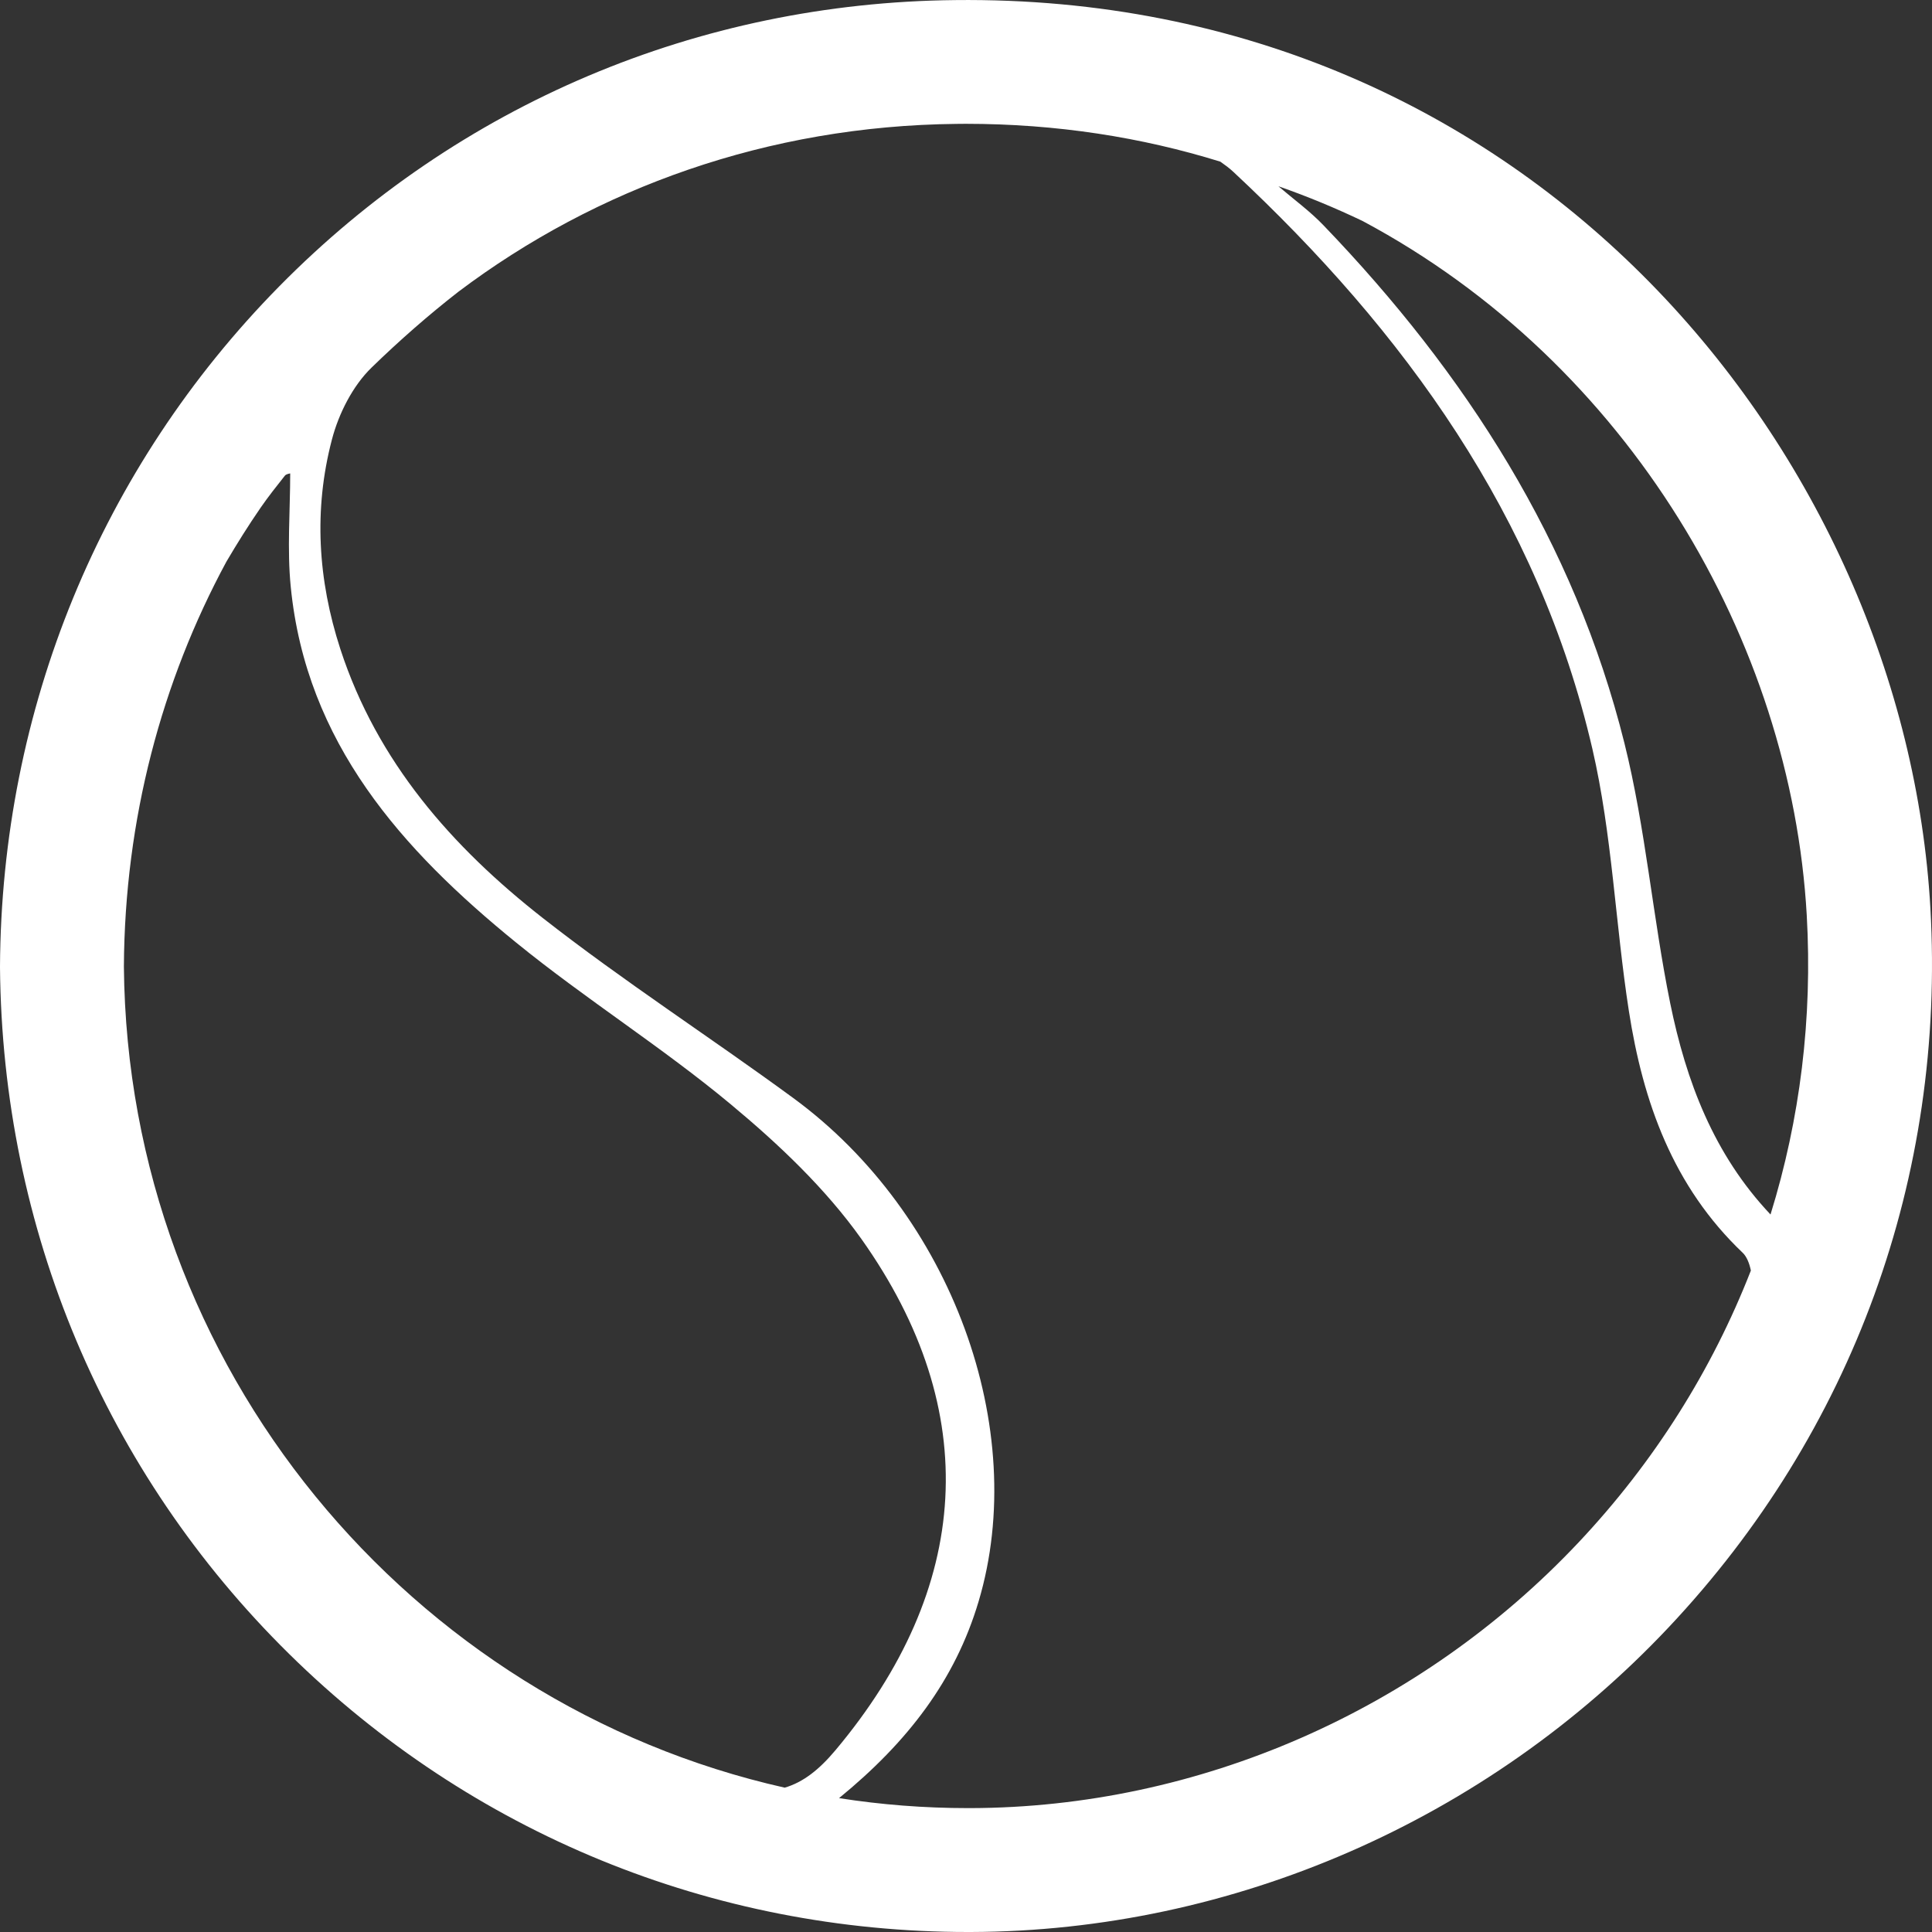 <svg width="24" height="24" viewBox="0 0 24 24" fill="none" xmlns="http://www.w3.org/2000/svg">
<rect x="0" y="0" width="24" height="24" fill="#333333" stroke="none"/>
<path fill-rule="evenodd" clip-rule="evenodd" d="M3.238 6.306C3.332 6.17 3.435 6.04 3.538 5.91C3.555 5.888 3.594 5.884 3.605 5.881C3.605 6.346 3.565 6.824 3.612 7.292C3.804 9.228 4.993 10.556 6.413 11.71C7.276 12.412 8.225 13.008 9.079 13.719C9.673 14.213 10.255 14.764 10.7 15.39C12.221 17.533 12.066 19.729 10.38 21.74C10.173 21.987 9.976 22.14 9.748 22.207C5.097 21.162 1.584 16.992 1.539 12.009C1.549 10.177 2.009 8.465 2.812 6.978C2.945 6.752 3.085 6.528 3.238 6.306ZM11.881 1.539C11.92 1.539 11.958 1.538 11.997 1.538C13.128 1.538 14.185 1.706 15.159 2.008C15.215 2.047 15.271 2.088 15.319 2.133C17.449 4.119 19.112 6.418 19.781 9.302C20.027 10.364 20.066 11.473 20.234 12.556C20.41 13.69 20.782 14.738 21.649 15.563C21.697 15.609 21.731 15.69 21.75 15.783C21.268 17.018 20.55 18.162 19.609 19.161C17.641 21.25 14.888 22.454 12.055 22.461H12.026C11.481 22.461 10.946 22.419 10.423 22.337C11.277 21.639 11.866 20.871 12.157 19.892C12.795 17.752 11.823 15.082 9.854 13.64C8.823 12.884 7.745 12.189 6.739 11.401C5.615 10.52 4.685 9.465 4.228 8.063C3.948 7.202 3.895 6.33 4.123 5.461C4.207 5.139 4.381 4.794 4.616 4.566C4.967 4.225 5.325 3.912 5.692 3.626C7.408 2.332 9.544 1.563 11.881 1.539ZM16.926 2.745C20.24 4.514 22.251 7.972 22.444 11.368C22.517 12.65 22.361 13.903 21.994 15.087C21.286 14.338 20.945 13.427 20.748 12.463C20.53 11.391 20.443 10.29 20.179 9.231C19.557 6.736 18.21 4.64 16.442 2.8C16.272 2.622 16.069 2.475 15.881 2.314C16.243 2.44 16.591 2.585 16.926 2.745ZM23.98 11.281C23.662 5.68 19.046 -0.079 11.865 0.001C8.678 0.033 5.697 1.295 3.469 3.557C1.249 5.811 0.017 8.812 0 12.006V12.017C0.028 15.263 1.304 18.292 3.592 20.546C5.855 22.774 8.848 24 12.024 24H12.059C15.311 23.991 18.471 22.612 20.728 20.216C23.015 17.788 24.169 14.615 23.98 11.281Z" fill="white"/>
</svg>
